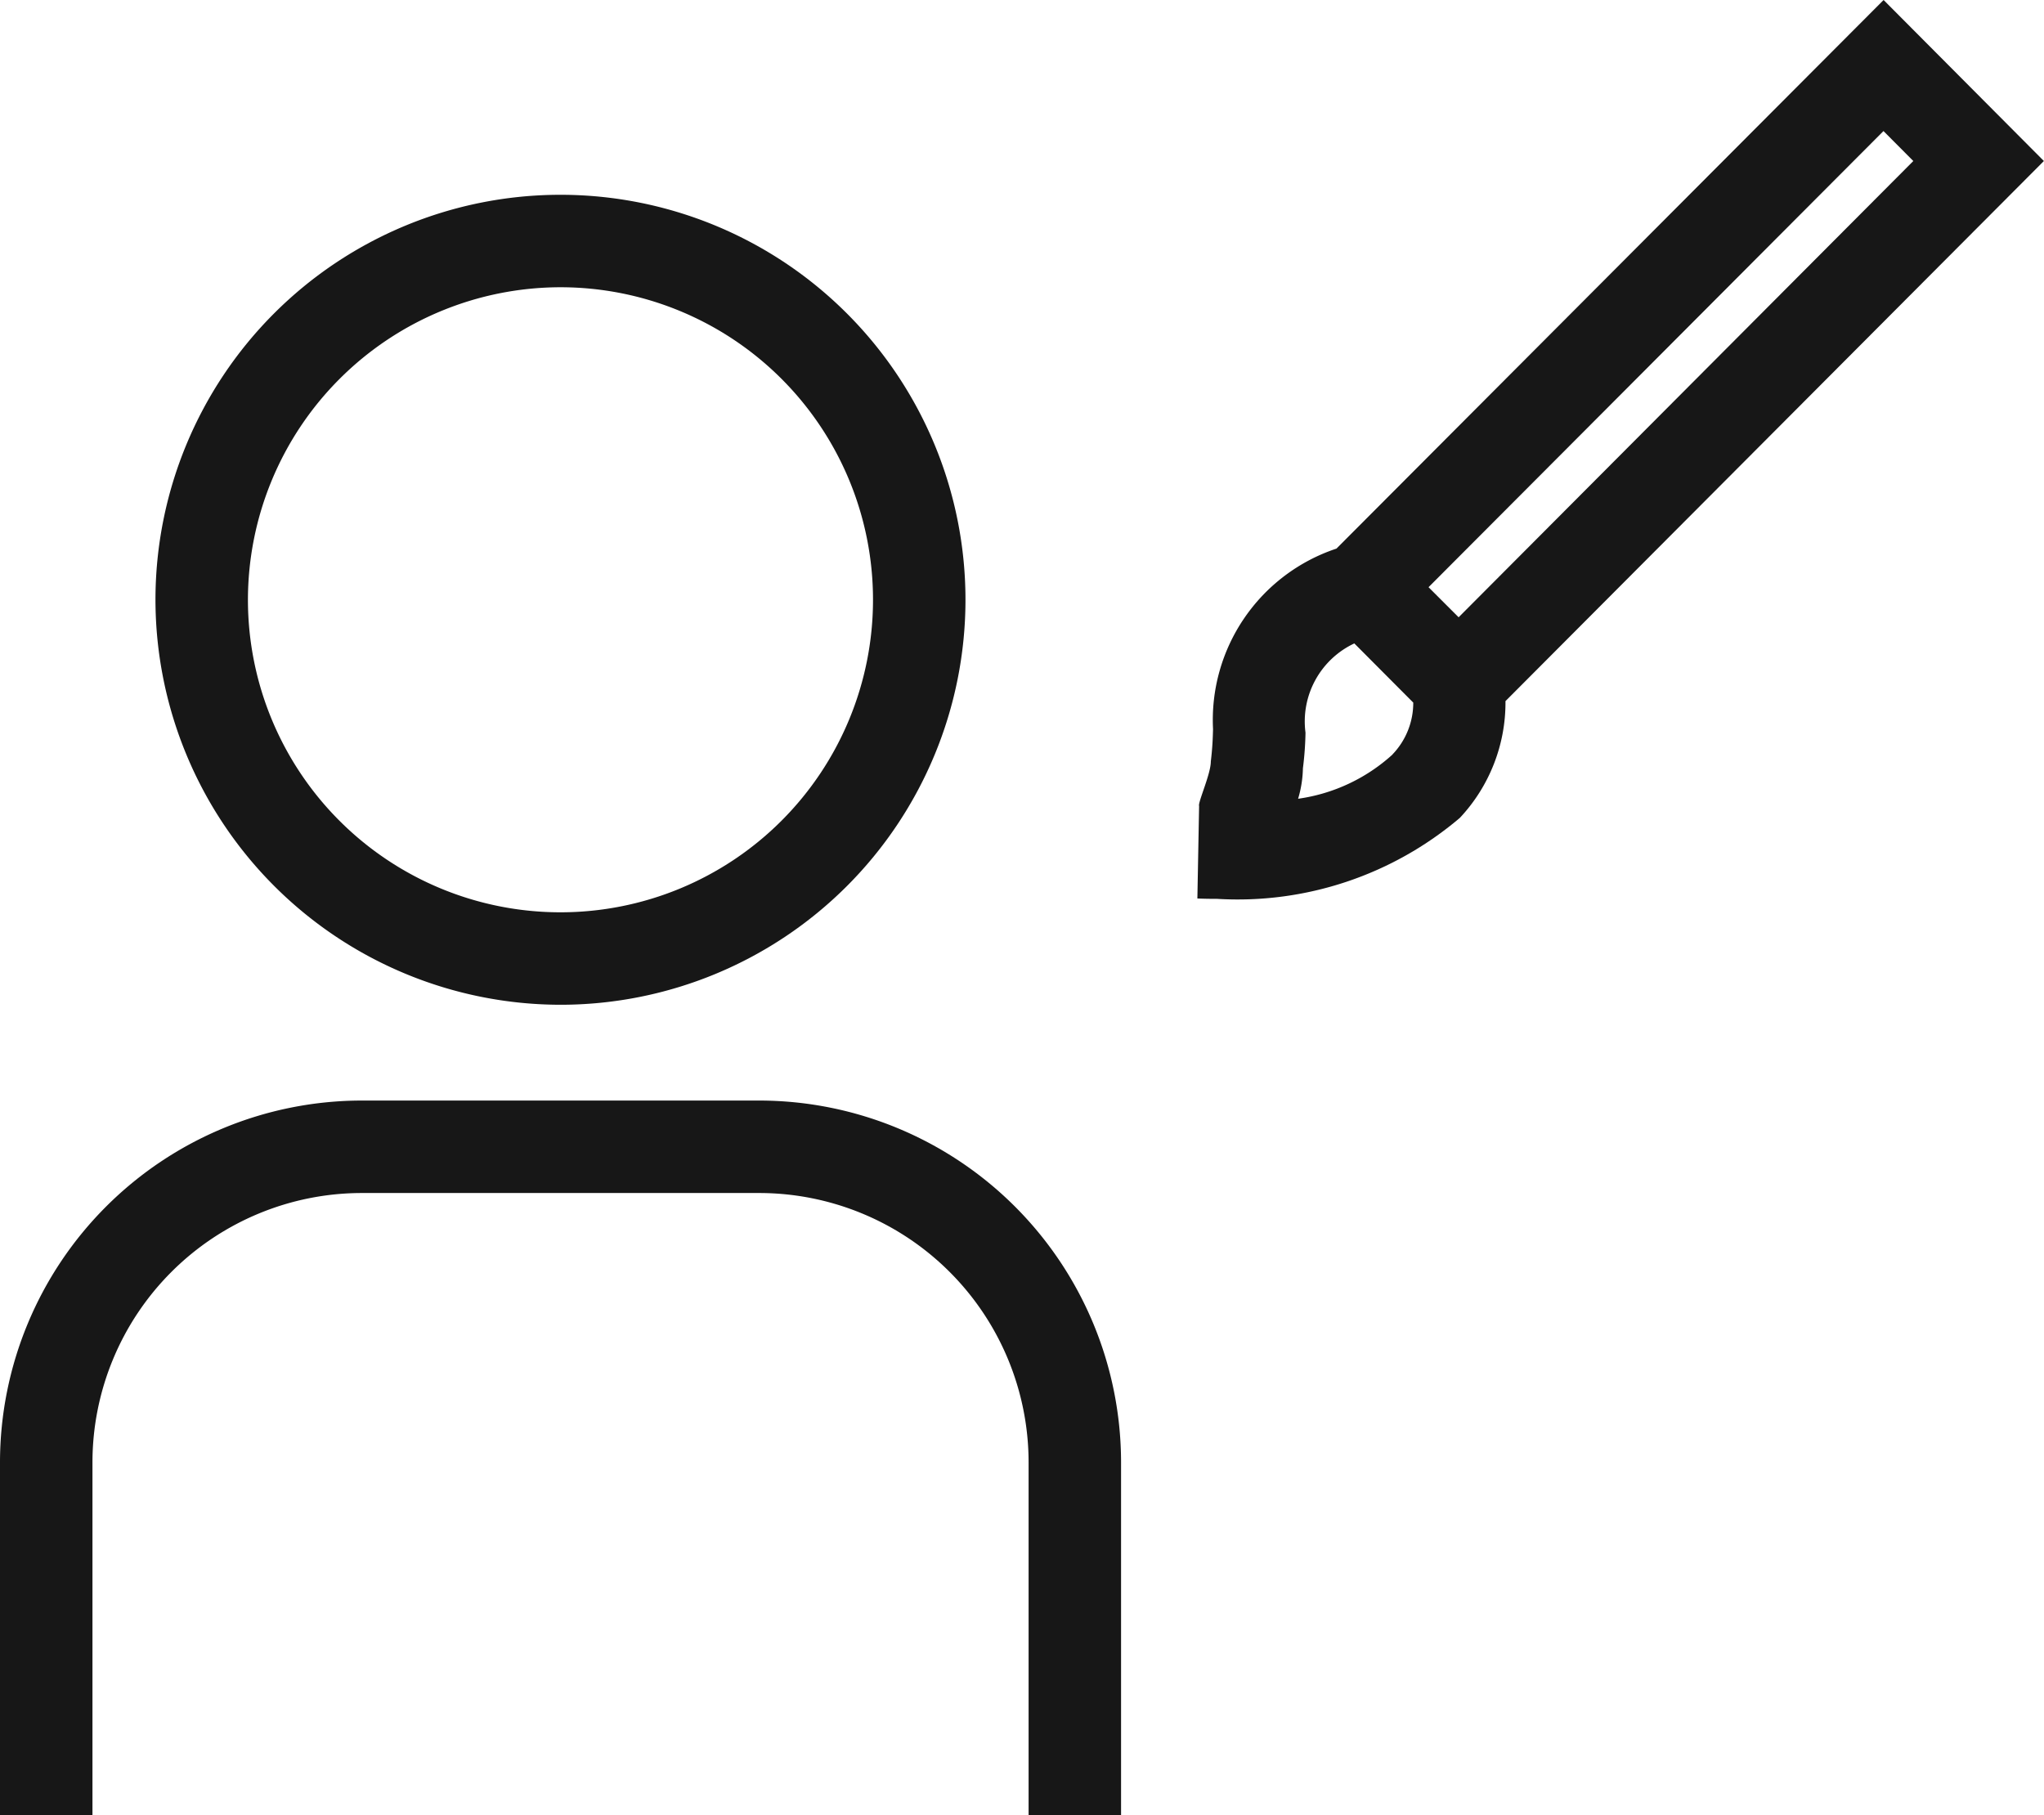 <svg xmlns="http://www.w3.org/2000/svg" viewBox="0 0 16.579 14.724"><title>UserBrush</title>
	<path
		d="M6.159,8.927H2.934A2.937,2.937,0,0,0,0,11.86v2.863H.75V11.86A2.186,2.186,0,0,1,2.934,9.677h3.225a2.186,2.186,0,0,1,2.184,2.184v2.863h.75V11.86A2.937,2.937,0,0,0,6.159,8.927Z"
		fill="#171717"/>
	<path
		d="M4.546,8.15A3.285,3.285,0,1,0,1.261,4.865,3.289,3.289,0,0,0,4.546,8.15Zm0-5.82A2.535,2.535,0,1,1,2.011,4.865,2.538,2.538,0,0,1,4.546,2.33Z"
		fill="#171717"/>
	<path
		d="M15.278,0l-4.438,4.45A1.465,1.465,0,0,0,9.839,5.915c-.002.072-.004.143-.018.262-0.0.102-.106.332-.095.361l-.014.75c.046.002.1.003.16.003a2.784,2.784,0,0,0,1.969-.657,1.367,1.367,0,0,0,.37-.947l4.367-4.381Zm-3.983,6.12a1.433,1.433,0,0,1-.766.359.921.921,0,0,0,.039-.247,2.645,2.645,0,0,0,.021-.289.699.699,0,0,1,.396-.724l.478.48A.604.604,0,0,1,11.294,6.12Zm.536-1.113L11.587,4.763l3.69-3.7.242.243Z"
		fill="#171717"/>
</svg>
